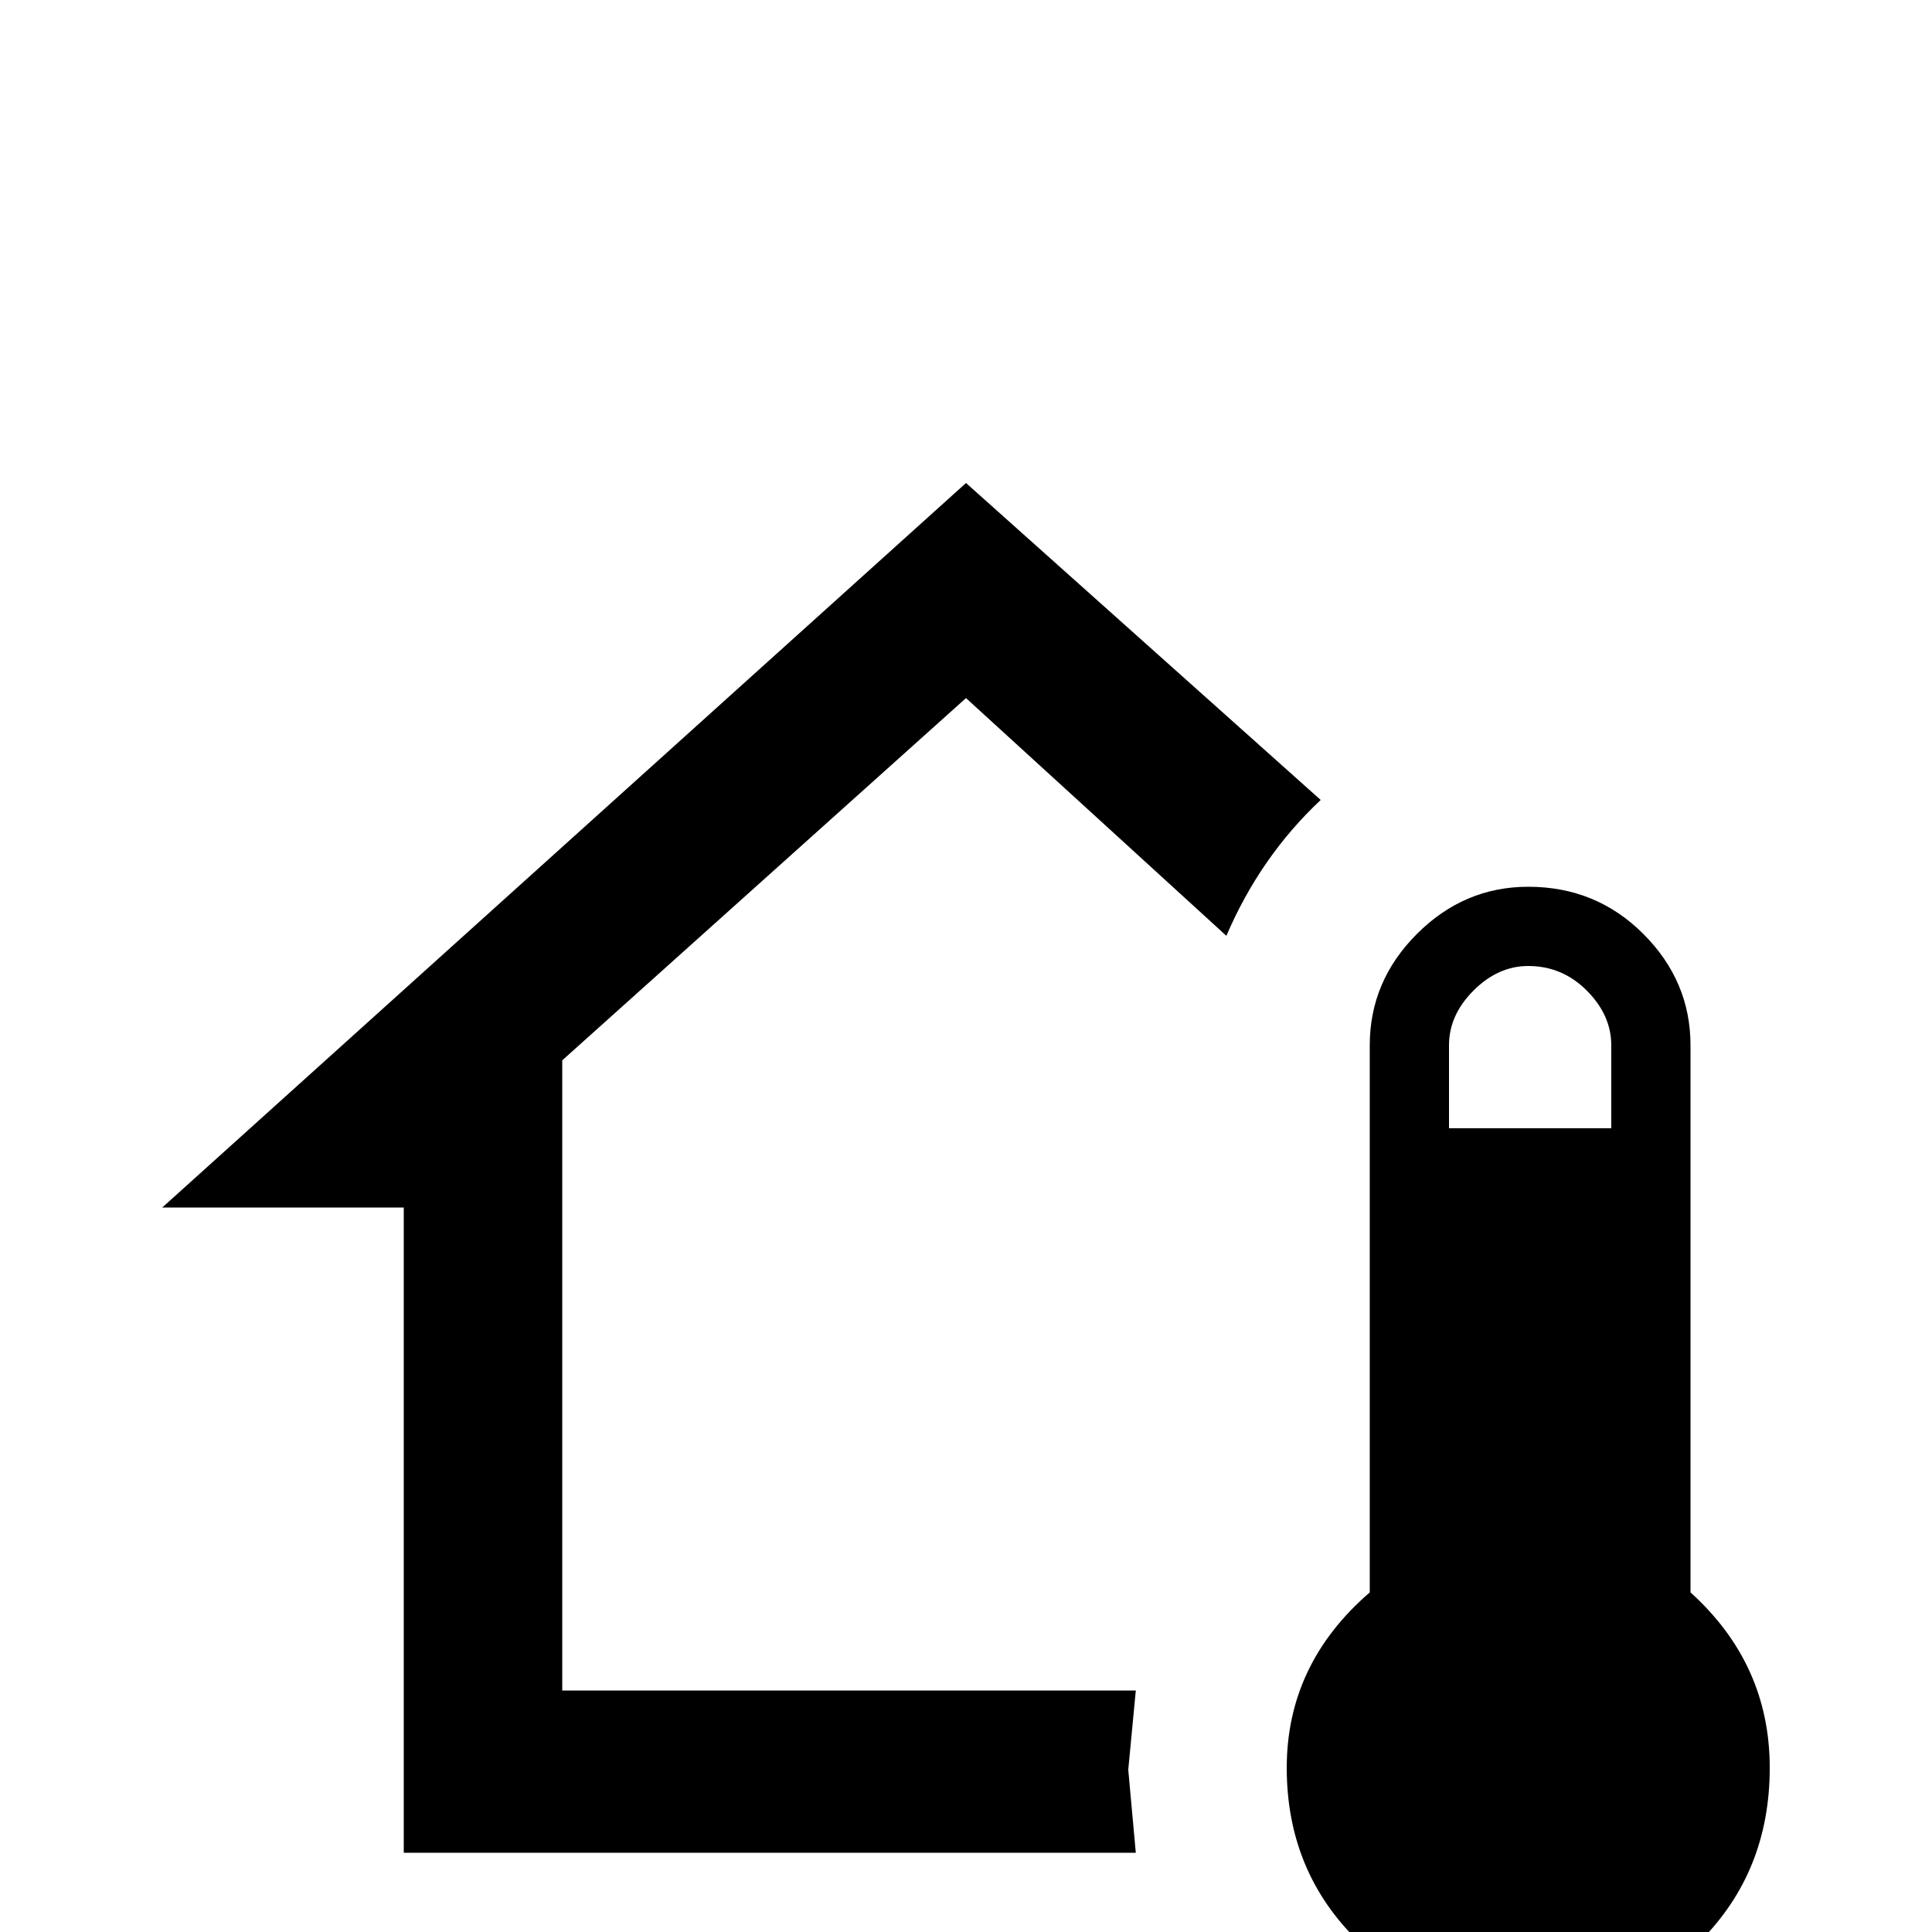 <svg xmlns="http://www.w3.org/2000/svg" viewBox="0 -512 512 512">
	<path fill="#000000" d="M405 -277Q423 -277 435.5 -264.5Q448 -252 448 -235V-90Q469 -71 469 -43.5Q469 -16 450.5 2.5Q432 21 405.5 21Q379 21 360 2.5Q341 -16 341 -43.5Q341 -71 363 -90V-235Q363 -252 375.5 -264.5Q388 -277 405 -277ZM405 -256Q397 -256 390.5 -249.5Q384 -243 384 -235V-213H427V-235Q427 -243 420.5 -249.5Q414 -256 405 -256ZM256 -327L149 -231V-64H301L299 -43L301 -21H107V-192H43L256 -384L350 -300Q334 -285 325 -264Z"/>
</svg>